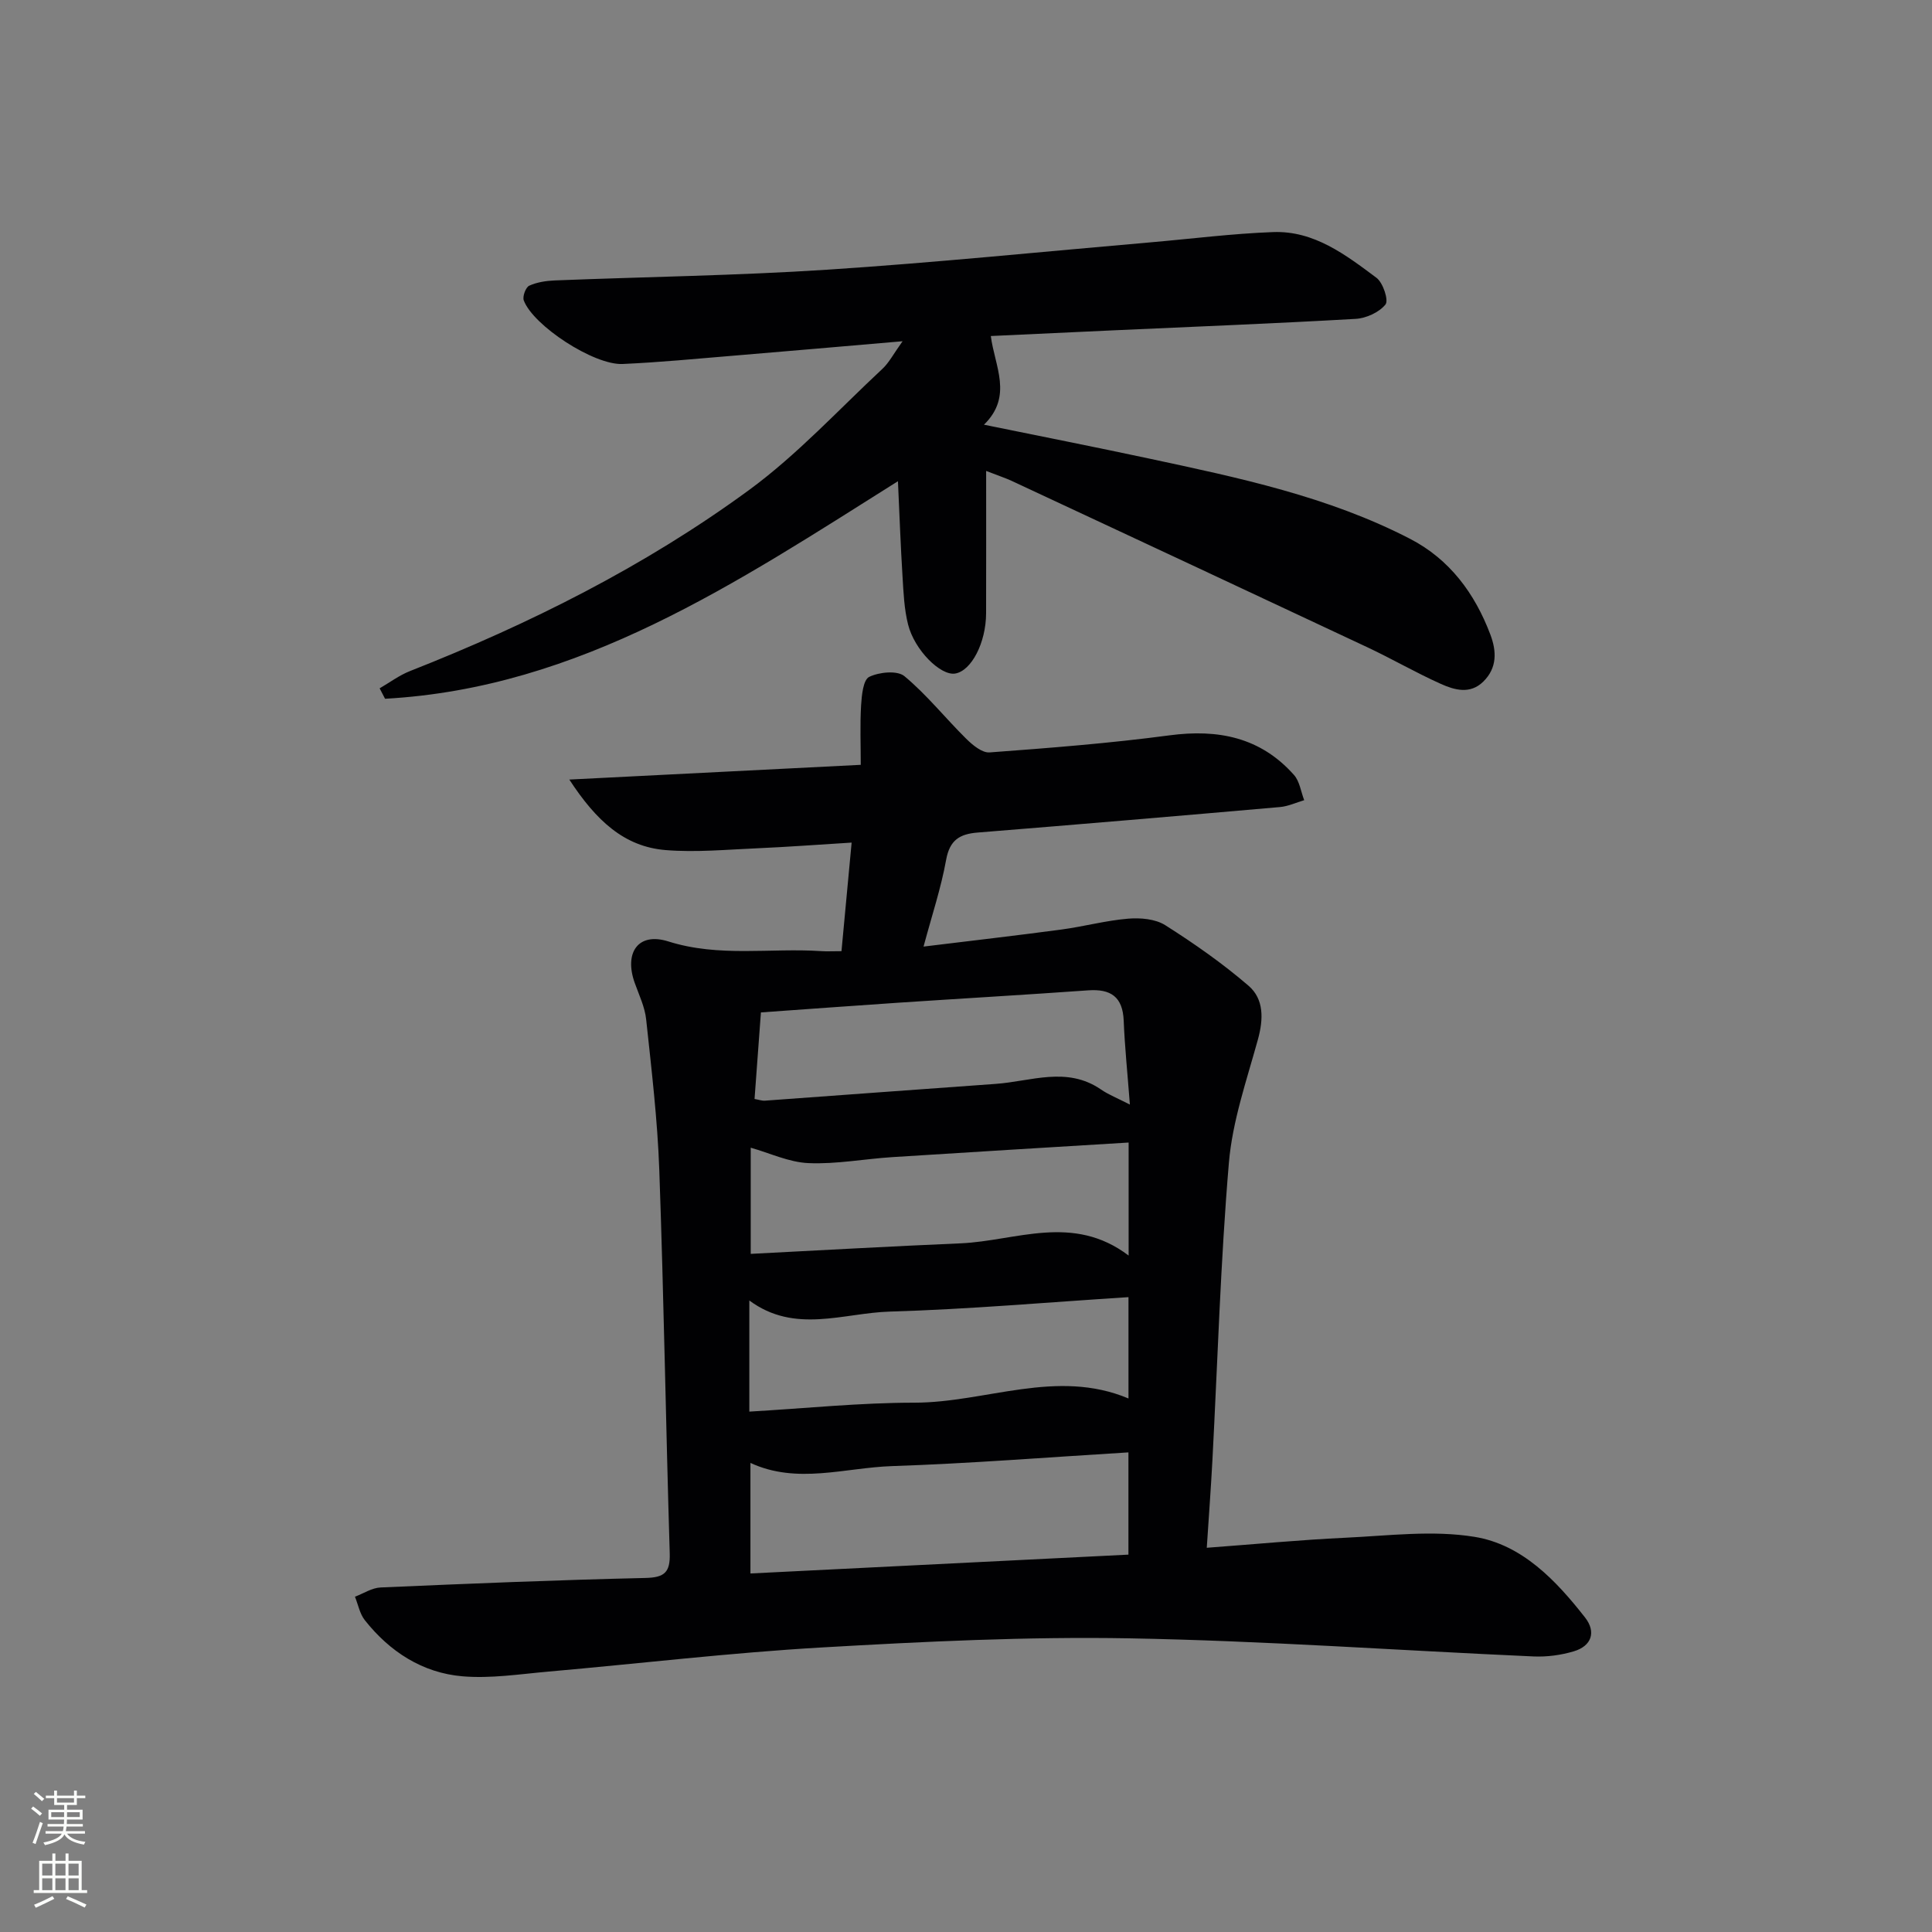 <svg enable-background="new 0 0 400 400" viewBox="0 0 400 400" xmlns="http://www.w3.org/2000/svg"><rect x="0" y="0" width="400" height="400" fill="#808080" stroke="none"/><path d="m174.22 196.93c.71-7.63 1.37-14.72 2.1-22.48-6.82.42-13.2.9-19.59 1.18-6.31.27-12.67.88-18.92.37-8.55-.7-14.35-6.04-19.94-14.6 20.79-1.05 40.32-2.04 60.34-3.05 0-4.19-.17-8.27.07-12.32.13-2.08.43-5.28 1.68-5.89 2.05-1 5.82-1.38 7.3-.14 4.64 3.86 8.46 8.68 12.78 12.95 1.32 1.3 3.29 2.95 4.85 2.83 12.42-.92 24.86-1.89 37.2-3.53 10.1-1.35 18.88.39 25.81 8.19 1.18 1.32 1.44 3.47 2.12 5.23-1.67.49-3.31 1.27-5.01 1.42-20.86 1.83-41.72 3.6-62.6 5.28-3.72.3-5.78 1.55-6.52 5.63-1.05 5.84-2.95 11.52-4.68 17.98 9.95-1.22 19.3-2.29 28.62-3.54 4.6-.62 9.13-1.86 13.74-2.24 2.54-.21 5.63.05 7.68 1.35 6 3.8 11.87 7.91 17.25 12.54 3.21 2.77 3.1 6.92 1.93 11.15-2.32 8.42-5.27 16.88-6 25.49-1.74 20.53-2.33 41.16-3.42 61.74-.31 5.77-.74 11.54-1.16 17.98 10-.74 19.36-1.64 28.74-2.08 8.91-.42 18.05-1.6 26.71-.18 9.81 1.6 16.84 8.99 22.87 16.7 2.34 2.99 1.36 5.9-2.34 7-2.65.79-5.55 1.18-8.31 1.06-27.91-1.24-55.8-3.25-83.71-3.75-21.22-.38-42.51.67-63.71 1.89-18.9 1.09-37.73 3.34-56.6 5-5.91.52-11.91 1.47-17.76.97-8.28-.71-15.04-5.09-20.21-11.62-1.05-1.33-1.38-3.23-2.04-4.86 1.76-.66 3.5-1.83 5.29-1.91 18.28-.8 36.56-1.55 54.85-1.97 3.97-.09 5.15-1.18 5.03-5.11-.8-26.44-1.22-52.9-2.16-79.33-.37-10.42-1.61-20.82-2.72-31.2-.27-2.58-1.48-5.07-2.37-7.57-2.23-6.25.71-10.55 6.95-8.58 10.53 3.33 21.12 1.31 31.64 2.01 1.16.08 2.31.01 4.22.01zm59.41 124.94c0-7.34 0-13.9 0-21.17-16.53 1-32.72 2.3-48.93 2.84-9.78.33-19.67 3.82-29.33-.66v22.89c26.21-1.3 52.02-2.59 78.26-3.9zm-78.49-29.61c11.72-.68 22.95-1.85 34.17-1.85 14.82-.01 29.45-7.13 44.33-.87 0-6.92 0-13.51 0-20.98-16.69 1.06-33.03 2.51-49.4 2.99-9.63.28-19.69 4.68-29.1-2.3zm78.53-32.31c0-8.27 0-15.37 0-23.4-16.52 1.01-32.73 1.98-48.93 3.02-5.79.37-11.6 1.49-17.35 1.24-4.04-.17-8.01-2.08-11.96-3.19v21.98c14.69-.75 29.06-1.57 43.45-2.18 11.48-.5 23.23-6.24 34.79 2.53zm.26-31.26c-.49-6.46-1.06-11.91-1.28-17.37-.2-4.94-2.67-6.61-7.35-6.28-13.1.93-26.22 1.69-39.32 2.56-9.41.63-18.82 1.33-28.44 2.01-.44 6-.88 11.88-1.32 17.92.91.16 1.55.4 2.17.35 15.91-1.14 31.82-2.35 47.73-3.47 7.3-.51 14.74-3.7 21.8 1.14 1.61 1.11 3.47 1.83 6.01 3.14z" fill="#010103"/><path d="m204.17 97.5c0 10.56.02 20.02-.01 29.48-.02 6.1-3.04 11.91-6.4 12.47-3 .5-8.42-4.82-9.76-10.18-.8-3.19-.94-6.56-1.14-9.87-.4-6.42-.63-12.85-.95-19.77-33.47 21.06-65.84 42.82-106.19 45.04-.37-.72-.75-1.44-1.12-2.16 2.09-1.21 4.06-2.7 6.28-3.57 24.85-9.79 48.64-21.7 70.18-37.47 9.98-7.31 18.51-16.6 27.62-25.09 1.39-1.29 2.3-3.1 4.19-5.73-12.47 1.07-23.79 2.06-35.11 3-7.62.63-15.23 1.37-22.86 1.71-5.94.27-18.52-7.95-20.46-13.17-.3-.81.41-2.71 1.13-3.04 1.61-.73 3.52-1.02 5.32-1.09 18.78-.75 37.59-1 56.34-2.22 22.37-1.46 44.69-3.74 67.03-5.67 8.44-.73 16.87-1.81 25.32-2.12 8.49-.32 15.04 4.72 21.41 9.47 1.36 1.02 2.55 4.66 1.86 5.52-1.31 1.63-4 2.86-6.19 2.98-16.77.96-33.55 1.62-50.32 2.38-8.28.38-16.55.77-25.2 1.17.78 6.22 4.65 12.44-1.42 18.36 11.81 2.41 23.02 4.62 34.19 7.01 18.5 3.96 37.07 7.84 54.05 16.63 8.17 4.23 13.38 11.28 16.6 19.8 1.31 3.46 1.43 6.9-1.45 9.74-2.74 2.7-5.98 1.75-8.83.47-5.15-2.31-10.05-5.16-15.16-7.56-24.52-11.52-49.07-22.98-73.62-34.44-1.19-.56-2.45-.96-5.33-2.08z" fill="#010103"/><g fill="#fbfcfa"><path d="m6.44 374.46.42-.45c.65.47 1.27.95 1.85 1.44l-.45.49c-.65-.56-1.25-1.06-1.82-1.48m.93 7.33-.63-.26c.55-1.36 1.05-2.8 1.53-4.33.19.1.38.19.59.27-.47 1.29-.96 2.73-1.49 4.32m-.38-10.38.44-.42c.43.34 1.01.82 1.74 1.44l-.49.49c-.53-.51-1.09-1.01-1.69-1.51m2.5.35h1.72v-1.04h.59v1.04h3.52v-1.04h.59v1.04h1.75v.53h-1.75v1.42h-2.03v.97h3.22v2.03h-3.24c0 .35-.01.66-.03.93h3.32v.53h-3.37c-.03.27-.08.58-.15.94h3.96v.53h-3.71c.67.92 1.93 1.48 3.79 1.68-.13.24-.23.44-.29.59-2.13-.38-3.48-1.08-4.04-2.12-.43.97-1.77 1.72-4.03 2.23-.09-.19-.2-.37-.33-.55 2.1-.42 3.37-1.03 3.81-1.83h-3.36v-.53h3.58c.08-.29.13-.61.16-.94h-3.33v-.53h3.39c.02-.27.04-.58.04-.93h-3.23v-2.03h3.25v-.97h-2.07v-1.42h-1.73zm1.12 3.44v1h2.65c.01-.3.02-.44.01-.4v-.25-.35zm1.19-2h3.52v-.91h-3.52zm4.71 2h-2.63v.59c0 .15-.01.28-.01.4h2.64z"/><path d="m13.56 383.74h.63v1.52h2.72v6.07h1.13v.6h-11.06v-.6h1.13v-6.07h2.73v-1.52h.63v1.52h2.1v-1.52zm-2.69 8.83.38.56c-1.24.63-2.53 1.25-3.85 1.85-.1-.21-.21-.42-.34-.63 1.37-.55 2.63-1.15 3.81-1.78m-2.13-4.27h2.1v-2.45h-2.1zm0 3.04h2.1v-2.46h-2.1zm2.72-3.04h2.1v-2.45h-2.1zm0 3.04h2.1v-2.46h-2.1zm6.07 3.6c-1.41-.71-2.7-1.3-3.86-1.78l.35-.56c1.45.62 2.75 1.19 3.88 1.72zm-1.25-9.09h-2.1v2.45h2.1zm-2.09 5.49h2.1v-2.46h-2.1z"/></g></svg>